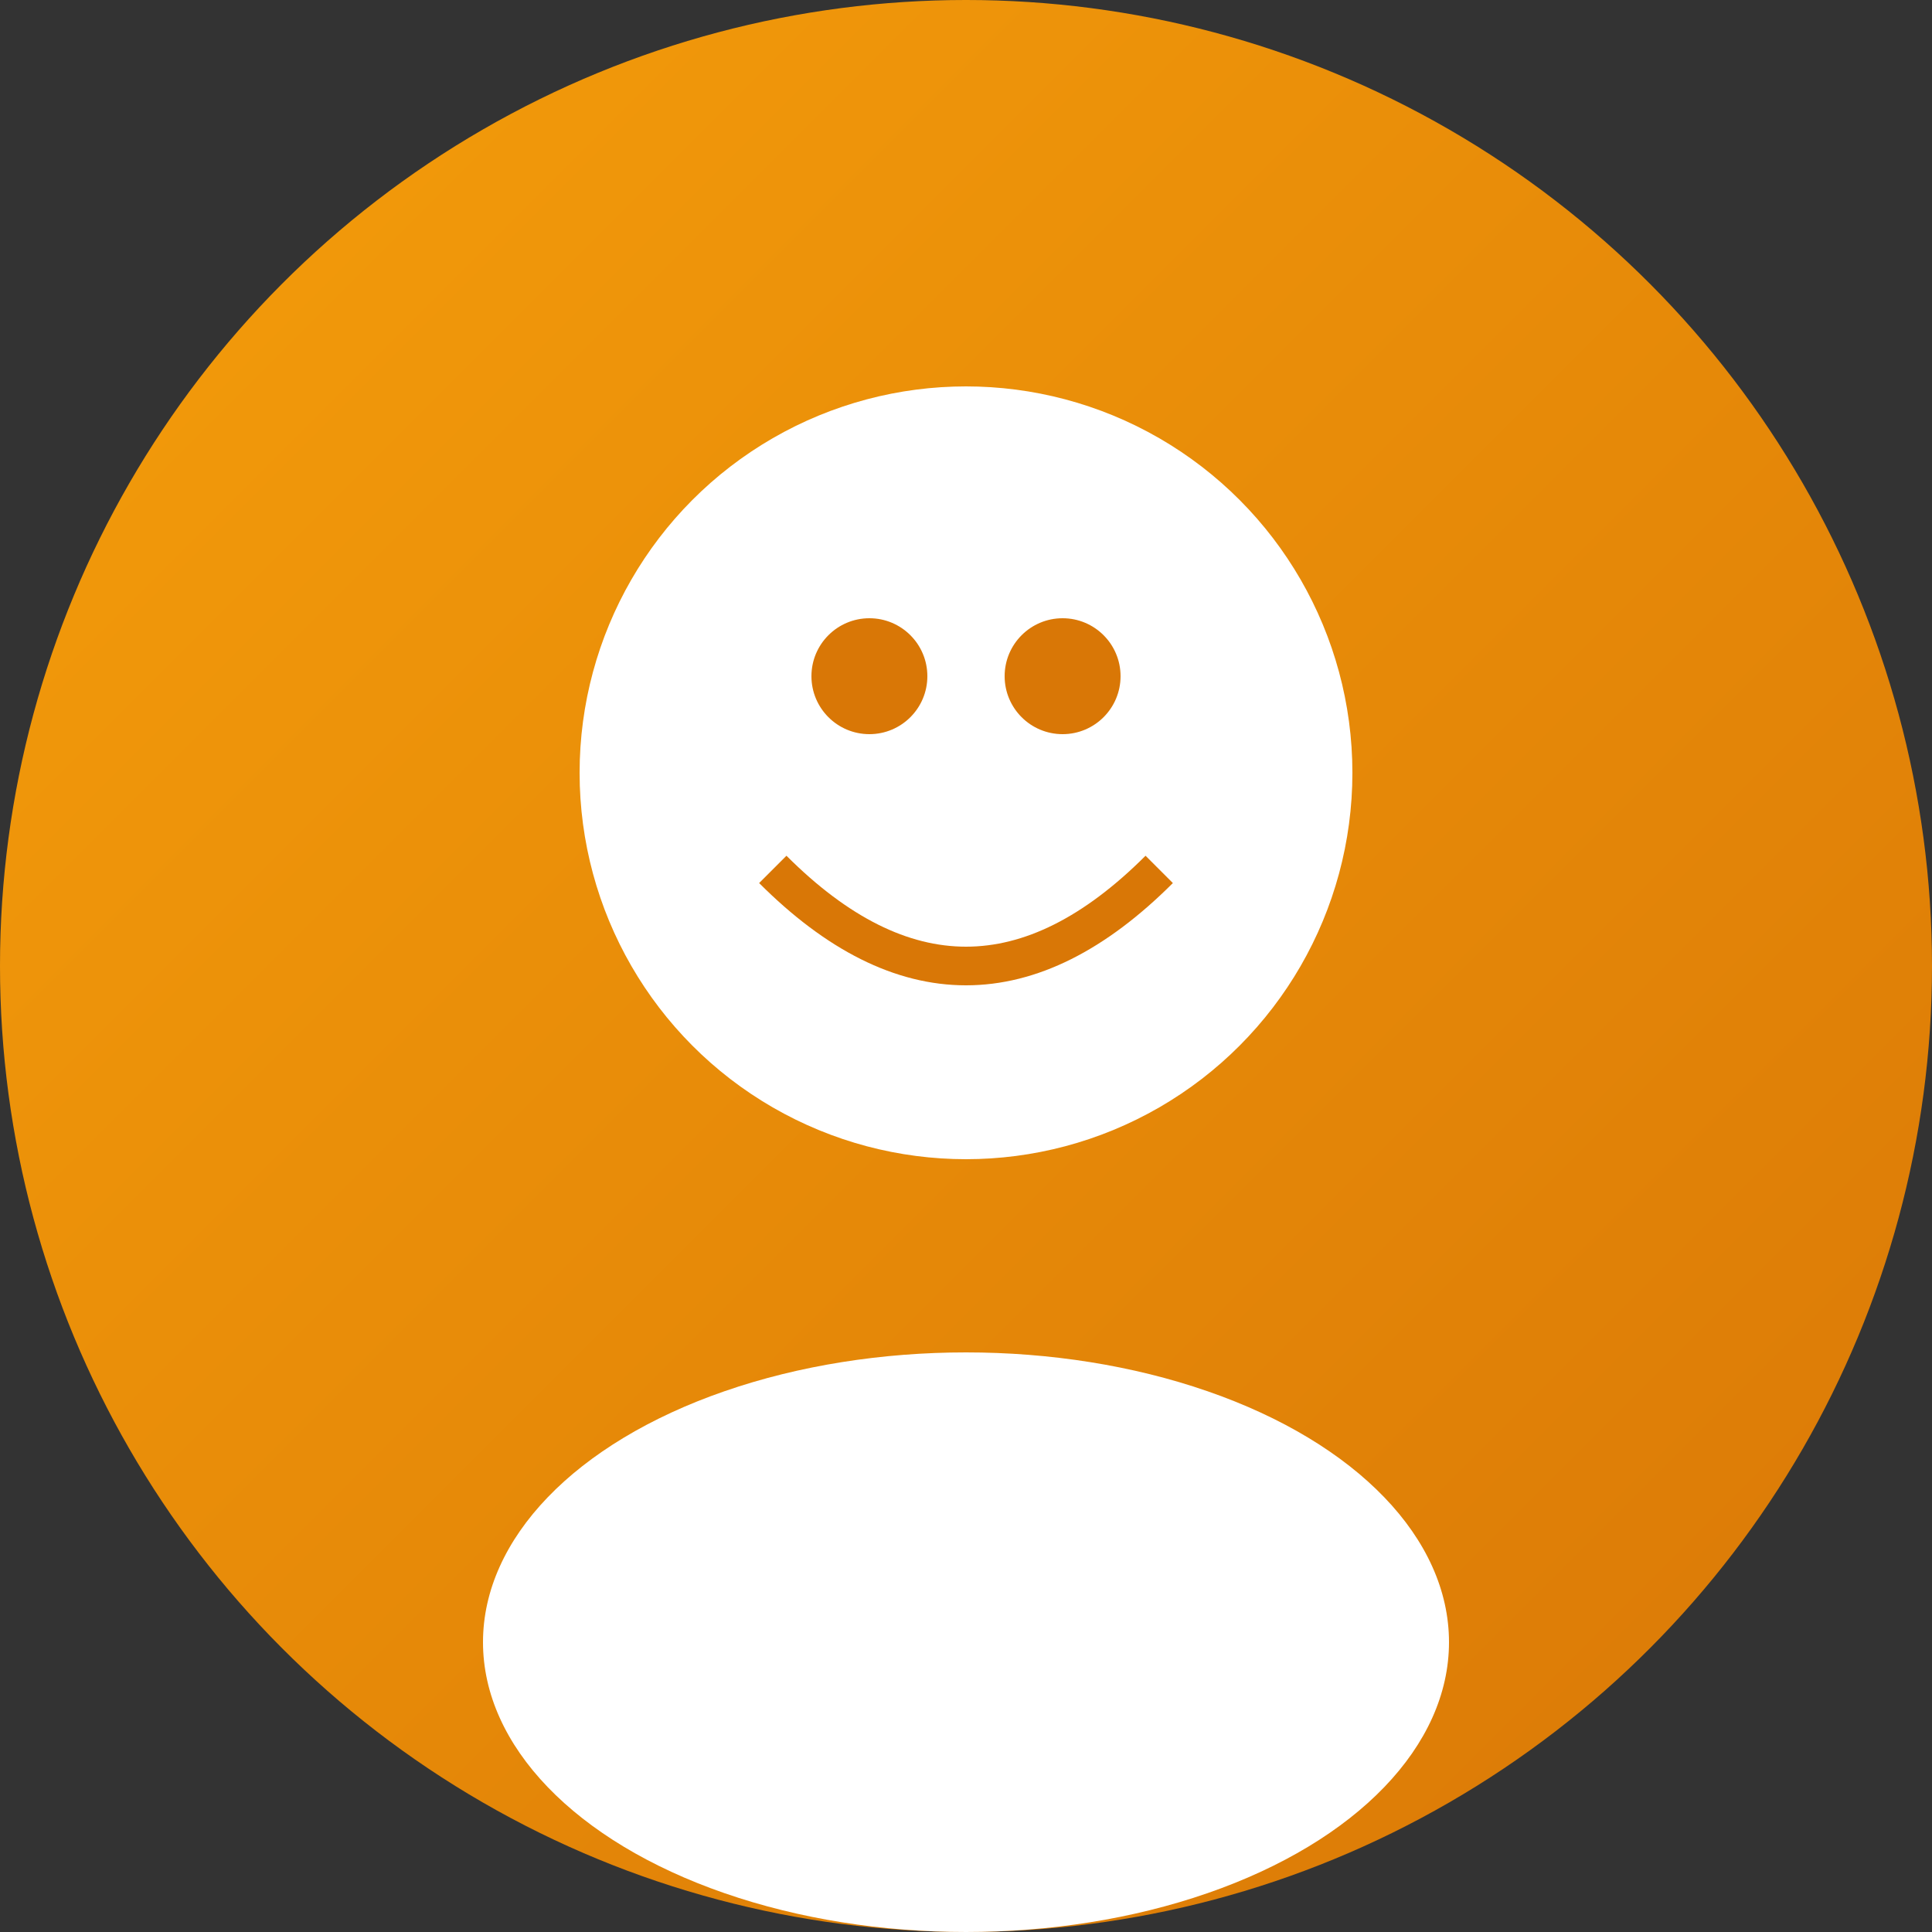 <svg width="100" height="100" viewBox="0 0 100 100" xmlns="http://www.w3.org/2000/svg">
  <rect x="0" y="0" width="100" height="100" fill="#333333" stroke="none"/>
  <defs>
    <linearGradient id="avatarGradient3" x1="0%" y1="0%" x2="100%" y2="100%">
      <stop offset="0%" style="stop-color:#f59e0b;stop-opacity:1" />
      <stop offset="100%" style="stop-color:#d97706;stop-opacity:1" />
    </linearGradient>
  </defs>
  
  <!-- Background Circle -->
  <circle cx="50" cy="50" r="50" fill="url(#avatarGradient3)"/>
  
  <!-- Head -->
  <circle cx="50" cy="40" r="20" fill="white"/>
  
  <!-- Body -->
  <ellipse cx="50" cy="85" rx="25" ry="15" fill="white"/>
  
  <!-- Eyes -->
  <circle cx="45" cy="35" r="3" fill="#d97706"/>
  <circle cx="55" cy="35" r="3" fill="#d97706"/>
  
  <!-- Smile -->
  <path d="M 40 45 Q 50 55 60 45" stroke="#d97706" stroke-width="2" fill="none"/>
</svg> 